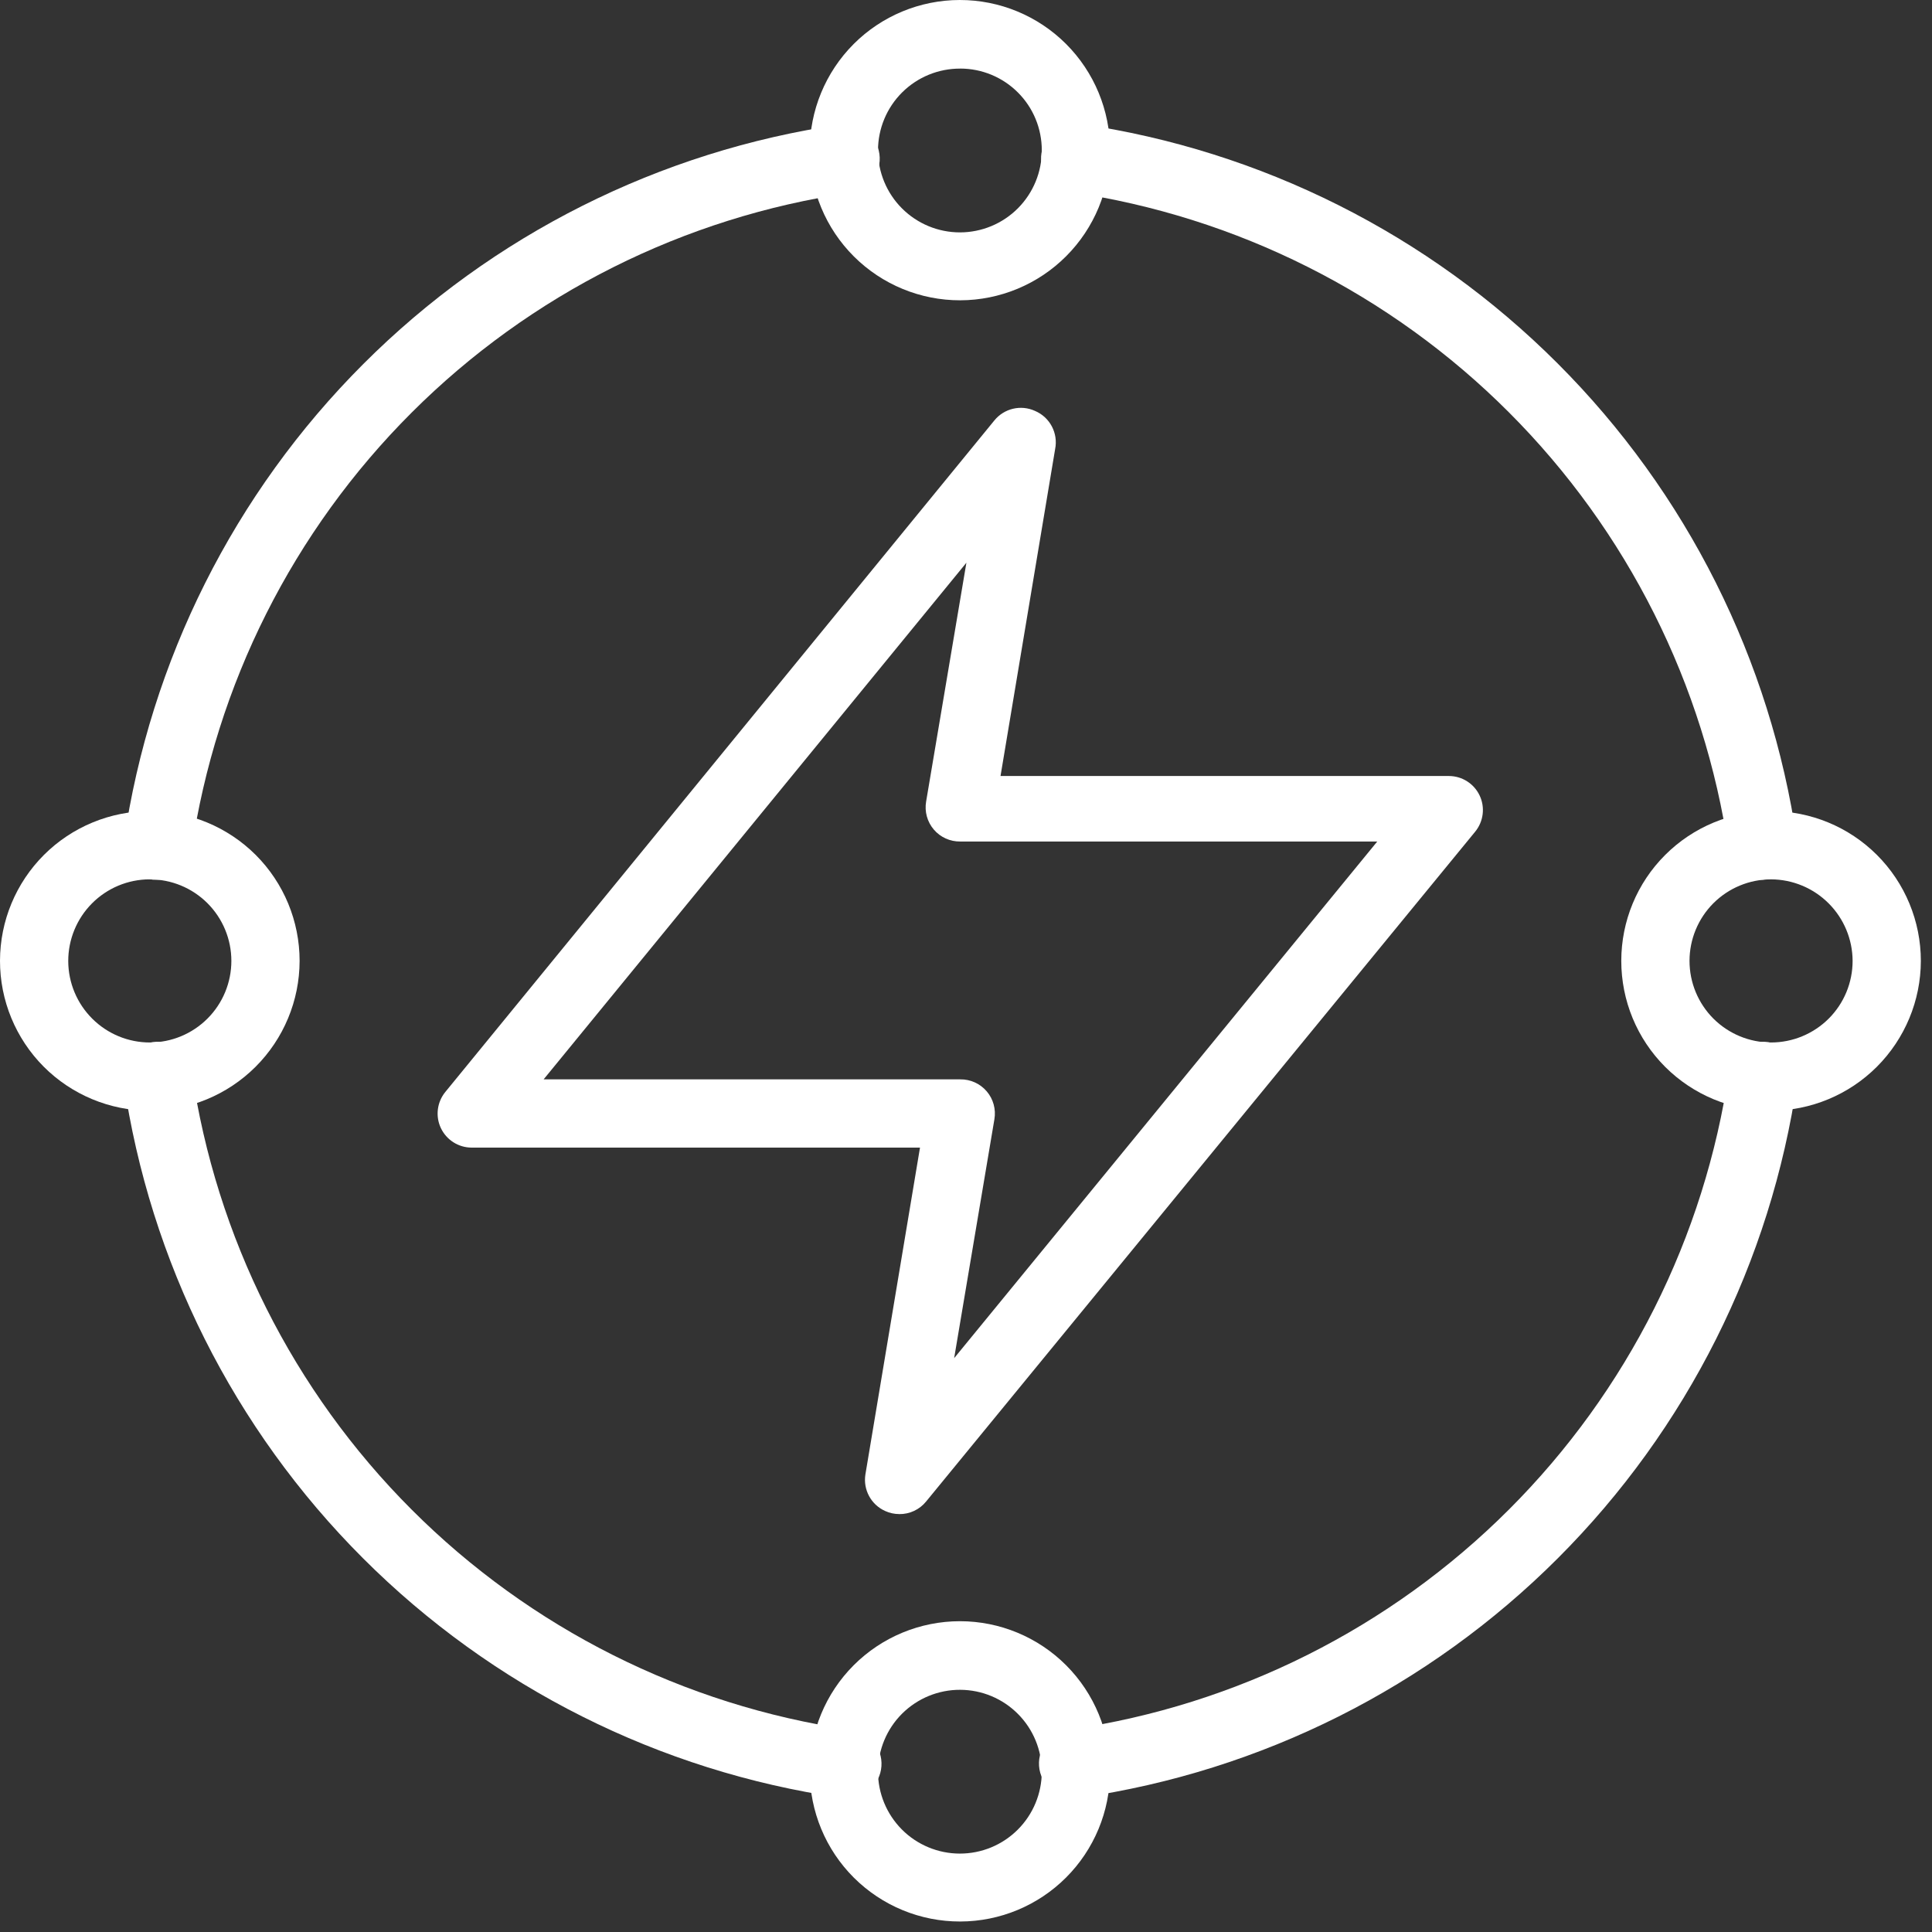 <svg width="53" height="53" viewBox="0 0 53 53" fill="none" xmlns="http://www.w3.org/2000/svg">
<rect x="0" y="0" width="53" height="53" fill="#333333" stroke="none"/>
<path d="M48.359 24.133C47.889 24.138 47.489 23.794 47.423 23.328C46.758 18.777 44.643 14.562 41.391 11.309C38.14 8.055 33.925 5.938 29.375 5.271C29.127 5.236 28.902 5.104 28.751 4.904C28.6 4.704 28.535 4.452 28.57 4.204C28.642 3.687 29.12 3.326 29.637 3.399C34.594 4.121 39.185 6.424 42.727 9.967C46.27 13.509 48.573 18.1 49.295 23.057C49.368 23.569 49.011 24.043 48.5 24.115L48.359 24.133Z" fill="white"/>
<path d="M23.179 49.314H23.047C18.091 48.592 13.499 46.288 9.957 42.746C6.415 39.204 4.111 34.612 3.389 29.656C3.317 29.139 3.677 28.661 4.194 28.588C4.711 28.516 5.189 28.876 5.261 29.394C5.926 33.945 8.041 38.16 11.293 41.413C14.544 44.667 18.759 46.784 23.309 47.451C23.827 47.487 24.216 47.935 24.18 48.452C24.144 48.969 23.695 49.359 23.178 49.323L23.179 49.314Z" fill="white"/>
<path d="M29.506 49.314C28.989 49.35 28.541 48.961 28.504 48.444C28.468 47.926 28.858 47.478 29.375 47.442C33.926 46.777 38.142 44.662 41.395 41.41C44.648 38.159 46.765 33.944 47.432 29.394C47.505 28.877 47.983 28.516 48.5 28.589C49.017 28.661 49.377 29.139 49.304 29.656C48.582 34.613 46.279 39.204 42.737 42.746C39.194 46.289 34.603 48.592 29.646 49.314L29.506 49.314Z" fill="white"/>
<path d="M4.325 24.133H4.195C3.683 24.061 3.327 23.587 3.399 23.076C4.121 18.119 6.425 13.527 9.967 9.985C13.508 6.443 18.1 4.139 23.057 3.417C23.574 3.345 24.052 3.705 24.124 4.222C24.197 4.739 23.836 5.217 23.319 5.29C18.767 5.952 14.551 8.065 11.296 11.315C8.041 14.565 5.922 18.777 5.253 23.328C5.188 23.789 4.792 24.133 4.326 24.133L4.325 24.133Z" fill="white"/>
<path d="M26.342 8.238C25.249 8.24 24.2 7.808 23.426 7.037C22.651 6.265 22.216 5.218 22.214 4.125C22.212 3.032 22.645 1.983 23.417 1.209C24.189 0.436 25.237 0.001 26.329 1.20657e-06C27.422 -0.001 28.471 0.433 29.244 1.205C30.017 1.978 30.452 3.026 30.452 4.119C30.452 5.21 30.019 6.256 29.248 7.028C28.478 7.8 27.433 8.235 26.342 8.238V8.238ZM26.342 1.882C25.745 1.879 25.172 2.114 24.748 2.535C24.325 2.956 24.087 3.528 24.086 4.125C24.085 4.722 24.322 5.295 24.744 5.717C25.166 6.139 25.739 6.376 26.336 6.375C26.932 6.374 27.505 6.136 27.926 5.712C28.346 5.289 28.582 4.716 28.579 4.119C28.579 3.525 28.344 2.956 27.924 2.537C27.505 2.117 26.935 1.881 26.342 1.881L26.342 1.882Z" fill="white"/>
<path d="M4.1 30.47C3.011 30.467 1.967 30.032 1.198 29.261C0.43 28.489 -0.002 27.444 5.07581e-06 26.354C0.002 25.264 0.436 24.221 1.207 23.451C1.978 22.682 3.024 22.25 4.113 22.25C5.202 22.251 6.246 22.685 7.017 23.455C7.787 24.226 8.219 25.271 8.219 26.36C8.217 27.451 7.782 28.496 7.009 29.267C6.237 30.037 5.191 30.47 4.1 30.47V30.47ZM4.1 24.123V24.123C3.507 24.125 2.94 24.363 2.522 24.784C2.105 25.204 1.871 25.773 1.872 26.366C1.874 26.959 2.111 27.527 2.531 27.945C2.951 28.364 3.52 28.599 4.113 28.598C4.706 28.597 5.274 28.361 5.693 27.941C6.112 27.522 6.347 26.953 6.347 26.36C6.347 25.765 6.11 25.195 5.689 24.775C5.267 24.355 4.695 24.12 4.1 24.123V24.123Z" fill="white"/>
<path d="M26.342 52.712C25.248 52.715 24.199 52.282 23.424 51.51C22.65 50.738 22.215 49.69 22.214 48.596C22.213 47.503 22.647 46.454 23.42 45.681C24.193 44.908 25.242 44.474 26.336 44.474C27.429 44.475 28.477 44.911 29.249 45.685C30.021 46.459 30.454 47.509 30.451 48.602C30.449 49.692 30.015 50.736 29.245 51.506C28.475 52.276 27.431 52.71 26.342 52.712L26.342 52.712ZM26.342 46.356C25.746 46.353 25.173 46.588 24.749 47.008C24.326 47.428 24.088 48 24.086 48.596C24.084 49.192 24.32 49.765 24.741 50.188C25.161 50.61 25.733 50.848 26.329 50.849C26.926 50.85 27.498 50.614 27.92 50.192C28.342 49.771 28.579 49.199 28.579 48.602C28.579 48.008 28.344 47.438 27.924 47.017C27.505 46.596 26.936 46.358 26.342 46.356V46.356Z" fill="white"/>
<path d="M48.585 30.47C47.495 30.47 46.45 30.037 45.679 29.266C44.908 28.495 44.476 27.45 44.476 26.36C44.476 25.271 44.908 24.225 45.679 23.455C46.45 22.684 47.495 22.251 48.585 22.251C49.675 22.251 50.72 22.684 51.491 23.455C52.261 24.225 52.694 25.271 52.694 26.36C52.692 27.45 52.258 28.493 51.488 29.264C50.718 30.034 49.674 30.468 48.585 30.47ZM48.585 24.123V24.123C47.992 24.123 47.423 24.359 47.003 24.778C46.584 25.198 46.348 25.767 46.348 26.36C46.348 26.954 46.584 27.523 47.003 27.943C47.423 28.362 47.992 28.598 48.585 28.598C49.178 28.598 49.747 28.362 50.167 27.943C50.587 27.523 50.822 26.954 50.822 26.36C50.82 25.768 50.583 25.2 50.164 24.781C49.745 24.362 49.177 24.125 48.585 24.123L48.585 24.123Z" fill="white"/>
<path d="M24.667 41.535C24.534 41.535 24.404 41.506 24.283 41.451C23.897 41.279 23.674 40.868 23.74 40.45L25.238 31.482H12.937C12.577 31.481 12.25 31.273 12.095 30.948C11.94 30.622 11.988 30.236 12.216 29.956L27.278 11.534C27.547 11.203 28.005 11.096 28.392 11.272C28.802 11.445 29.033 11.884 28.945 12.32L27.447 21.288H39.748C40.108 21.289 40.435 21.496 40.59 21.822C40.745 22.148 40.697 22.534 40.469 22.814L25.406 41.19C25.226 41.413 24.953 41.54 24.667 41.536V41.535ZM14.913 29.61H26.343C26.621 29.606 26.887 29.726 27.068 29.938C27.249 30.149 27.326 30.431 27.279 30.705L26.175 37.258L37.782 23.085H26.343C26.064 23.089 25.798 22.969 25.617 22.757C25.436 22.545 25.359 22.264 25.406 21.989L26.511 15.437L14.913 29.61Z" fill="white"/>
</svg>
